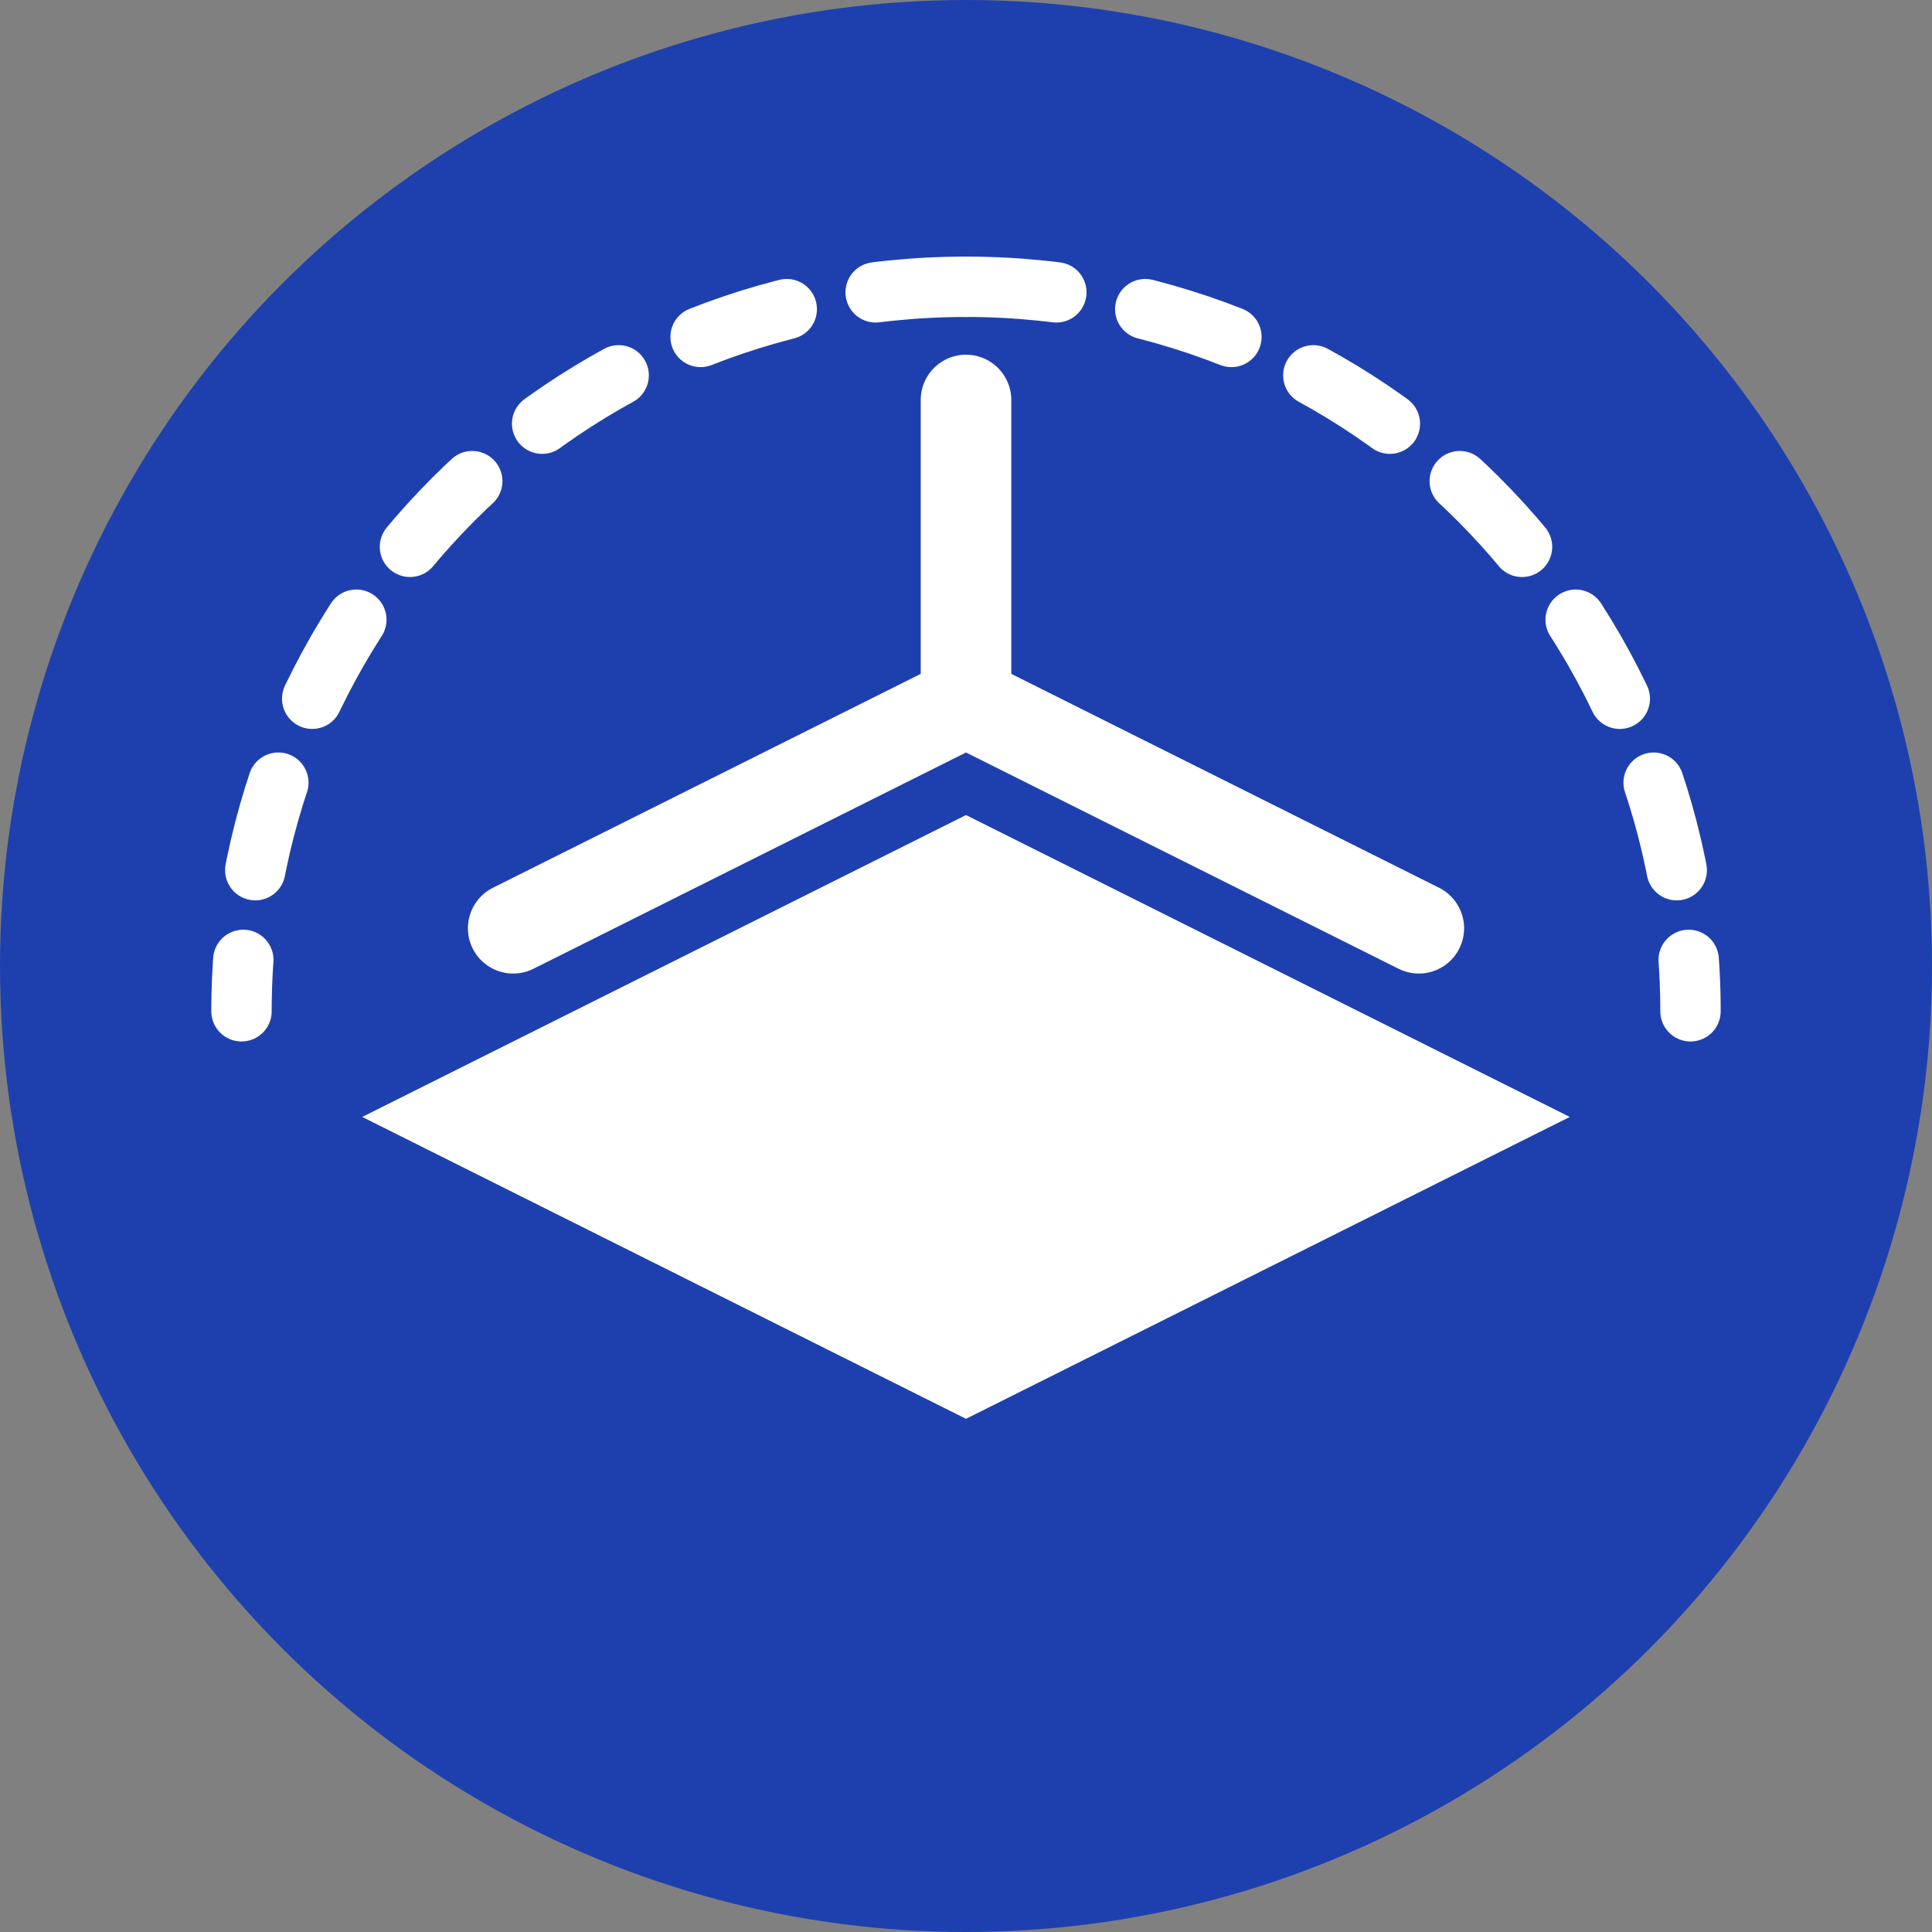 <?xml version="1.0" encoding="UTF-8"?>
<svg width="512" height="512" viewBox="0 0 512 512" fill="none" xmlns="http://www.w3.org/2000/svg">
  <rect x="0" y="0" width="512" height="512" fill="#808080" stroke="none"/>
  <!-- Background circle -->
  <circle cx="256" cy="256" r="256" fill="#1E40AF"/>
  
  <!-- Ship/cargo container simplified design -->
  <path d="M96 296L256 216L416 296L256 376L96 296Z" fill="white"/>
  <path d="M136 246L256 186L376 246M256 186V106" stroke="white" stroke-width="24" stroke-linecap="round"/>
  
  <!-- Globe meridians -->
  <path d="M256 76C362.039 76 448 161.961 448 268" stroke="white" stroke-width="16" stroke-linecap="round" stroke-dasharray="24 24"/>
  <path d="M256 76C149.961 76 64 161.961 64 268" stroke="white" stroke-width="16" stroke-linecap="round" stroke-dasharray="24 24"/>
</svg>
